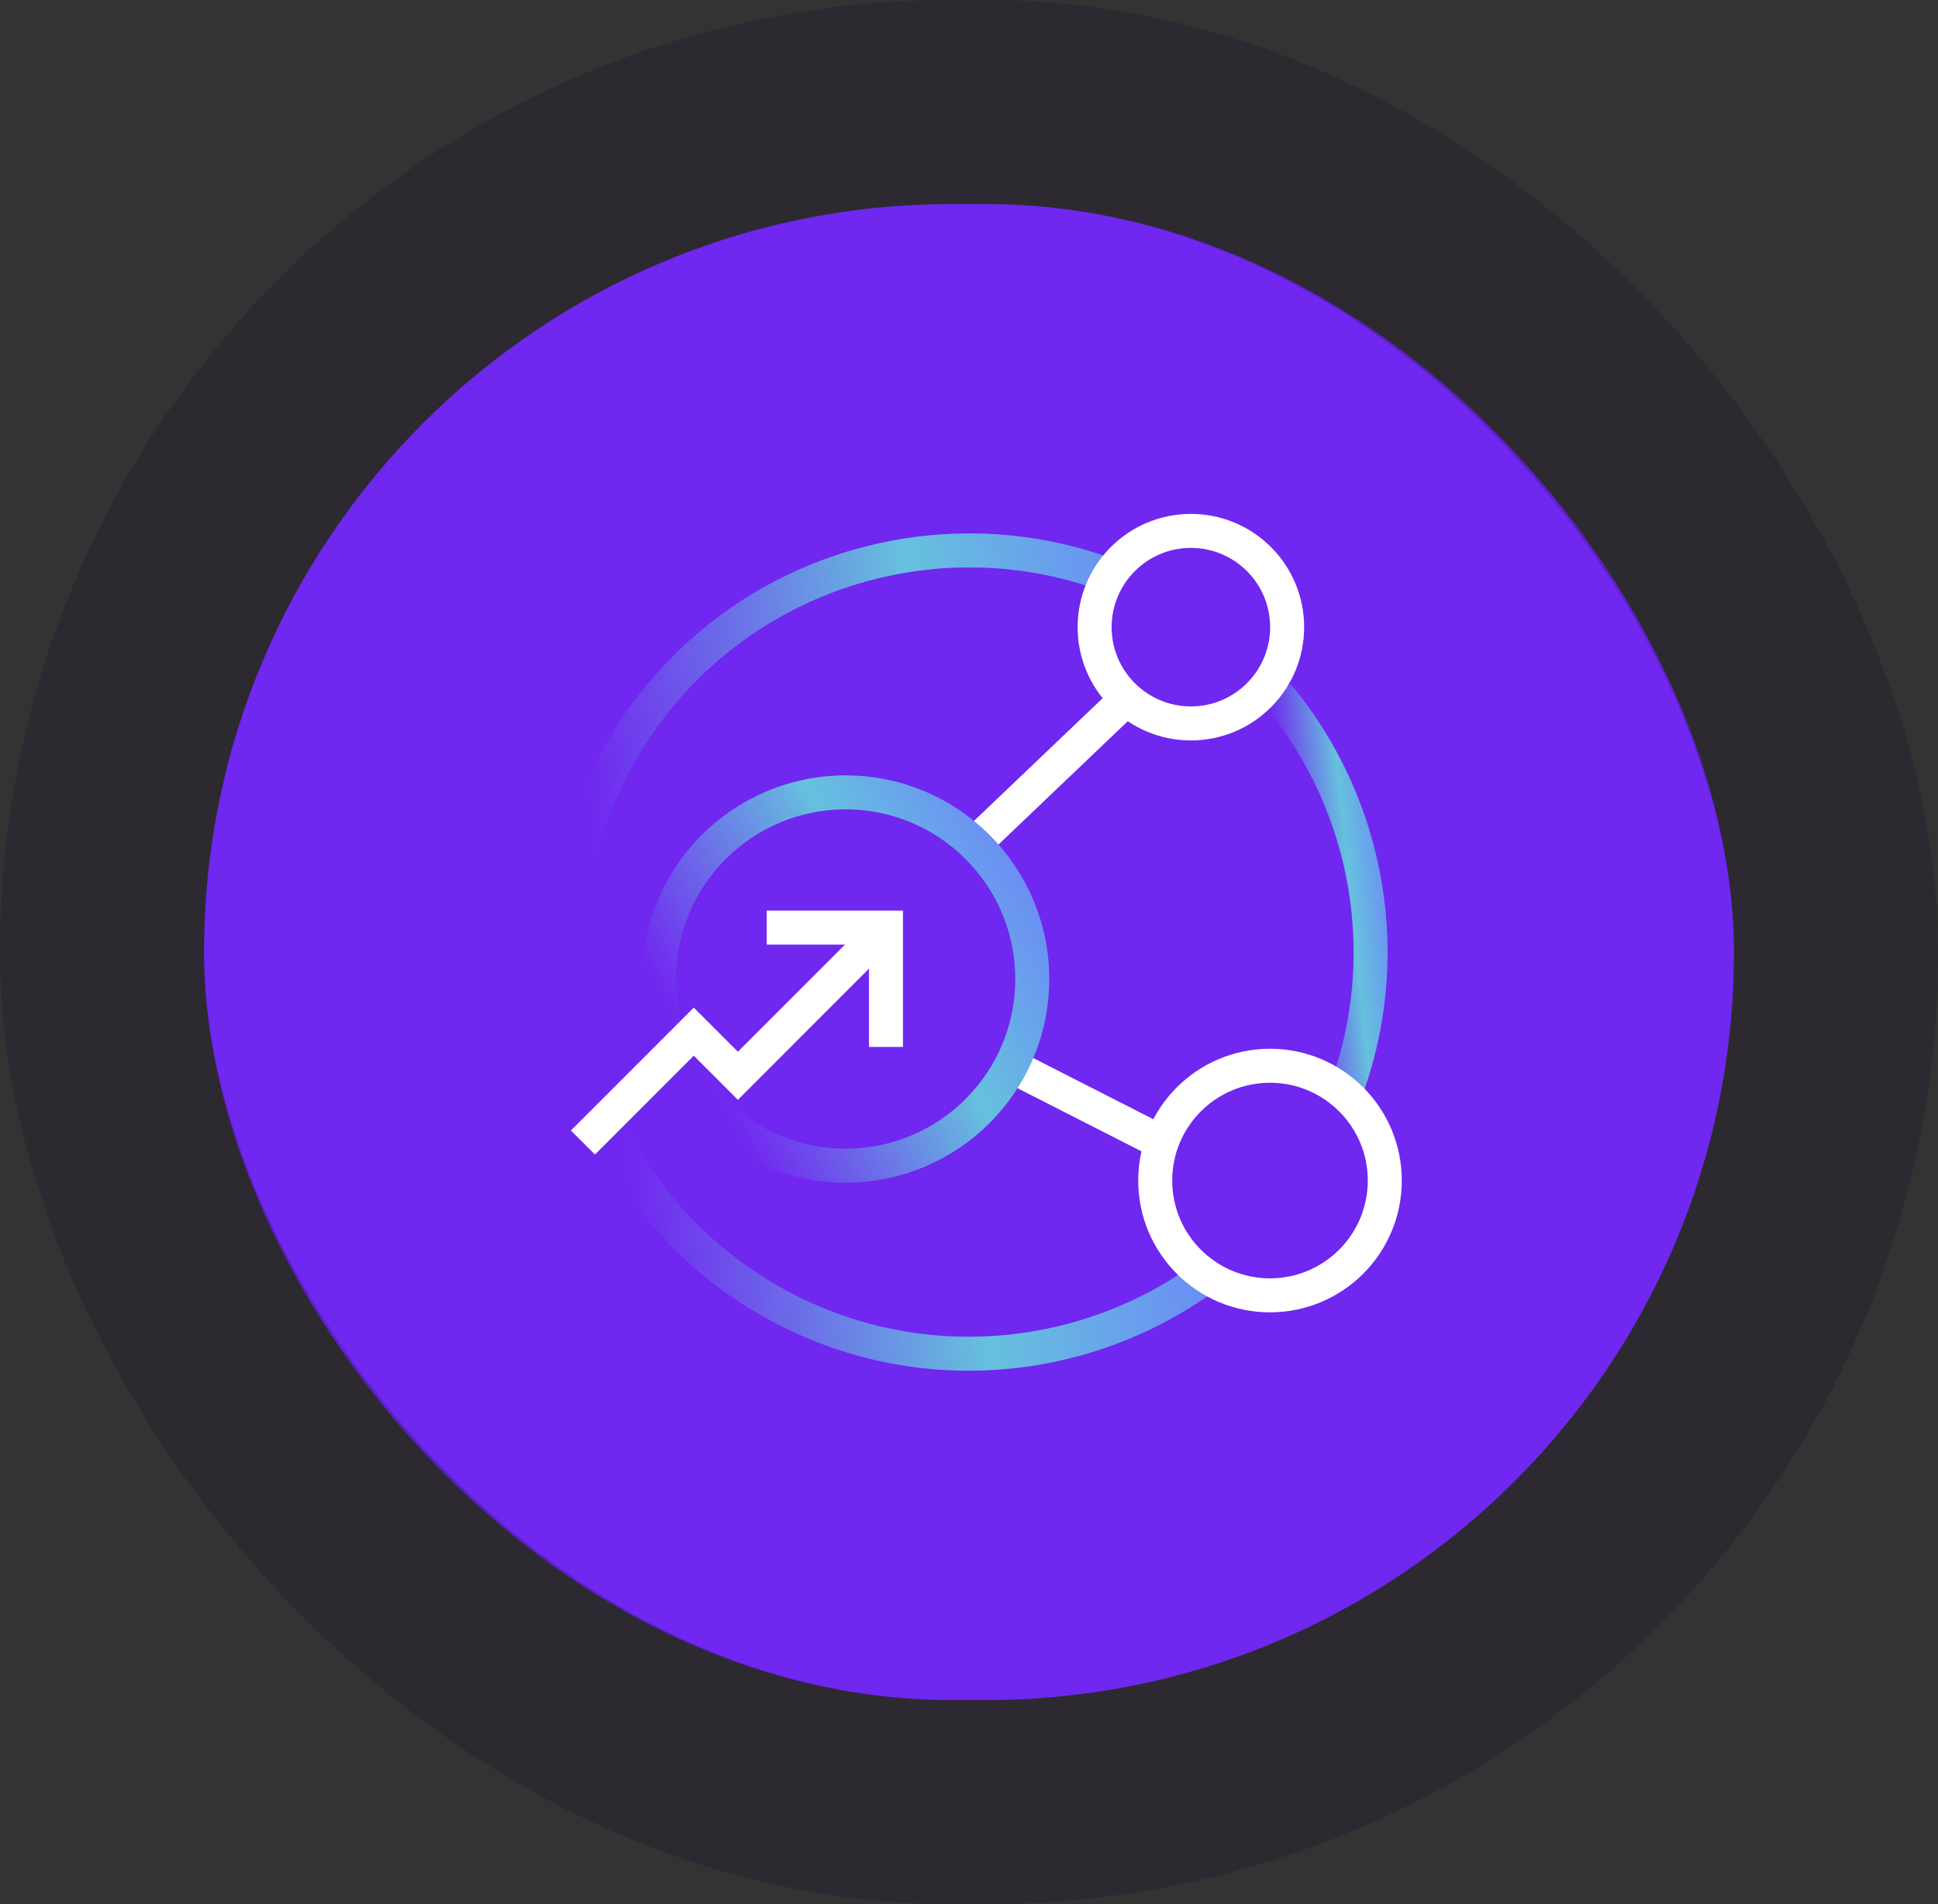 <svg width="57" height="56" viewBox="0 0 57 56" fill="none" xmlns="http://www.w3.org/2000/svg">
<rect x="0" y="0" width="57" height="56" fill="#333333" stroke="none"/>
<rect x="6" y="6" width="45" height="44" rx="22" fill="#7027F0"/>
<path d="M35.276 37.679C31.53 40.298 26.435 40.605 22.299 38.052C16.748 34.627 15.025 27.35 18.45 21.798C21.414 16.994 27.265 15.056 32.384 16.842" stroke="url(#paint0_linear_1905_15847)" stroke-miterlimit="10"/>
<path d="M37.576 20.437C40.3 23.704 41.085 28.266 39.501 32.302" stroke="url(#paint1_linear_1905_15847)" stroke-miterlimit="10"/>
<path d="M35.026 21.276C36.59 21.276 37.857 20.008 37.857 18.445C37.857 16.881 36.59 15.614 35.026 15.614C33.463 15.614 32.195 16.881 32.195 18.445C32.195 20.008 33.463 21.276 35.026 21.276Z" stroke="white" stroke-miterlimit="10"/>
<path d="M37.353 38.096C39.218 38.096 40.729 36.585 40.729 34.72C40.729 32.855 39.218 31.344 37.353 31.344C35.488 31.344 33.977 32.855 33.977 34.72C33.977 36.585 35.488 38.096 37.353 38.096Z" stroke="white" stroke-miterlimit="10"/>
<path d="M26.058 27.281L21.703 31.639L20.405 30.341L17.145 33.602" stroke="white" stroke-miterlimit="10"/>
<path d="M22.549 27.281H26.058V30.79" stroke="white" stroke-miterlimit="10"/>
<path d="M29.732 31.344L34.166 33.602" stroke="white" stroke-miterlimit="10"/>
<path d="M33.122 20.566L28.727 24.758" stroke="white" stroke-miterlimit="10"/>
<path d="M24.872 34.282C27.903 34.282 30.361 31.825 30.361 28.793C30.361 25.762 27.903 23.304 24.872 23.304C21.84 23.304 19.383 25.762 19.383 28.793C19.383 31.825 21.84 34.282 24.872 34.282Z" stroke="url(#paint2_linear_1905_15847)" stroke-miterlimit="10"/>
<rect x="3" y="3" width="51" height="50" rx="25" stroke="#0F0327" stroke-opacity="0.2" stroke-width="6"/>
<defs>
<linearGradient id="paint0_linear_1905_15847" x1="16.02" y1="29.315" x2="34.546" y2="27.365" gradientUnits="userSpaceOnUse">
<stop offset="0.1" stop-color="#66C1DE" stop-opacity="0"/>
<stop offset="0.64" stop-color="#66C1DE"/>
<stop offset="1" stop-color="#6B8CF5"/>
</linearGradient>
<linearGradient id="paint1_linear_1905_15847" x1="37.59" y1="26.434" x2="40.914" y2="26.084" gradientUnits="userSpaceOnUse">
<stop offset="0.1" stop-color="#66C1DE" stop-opacity="0"/>
<stop offset="0.64" stop-color="#66C1DE"/>
<stop offset="1" stop-color="#6B8CF5"/>
</linearGradient>
<linearGradient id="paint2_linear_1905_15847" x1="19.409" y1="31.782" x2="30.334" y2="25.806" gradientUnits="userSpaceOnUse">
<stop offset="0.1" stop-color="#66C1DE" stop-opacity="0"/>
<stop offset="0.64" stop-color="#66C1DE"/>
<stop offset="1" stop-color="#6B8CF5"/>
</linearGradient>
</defs>
</svg>
